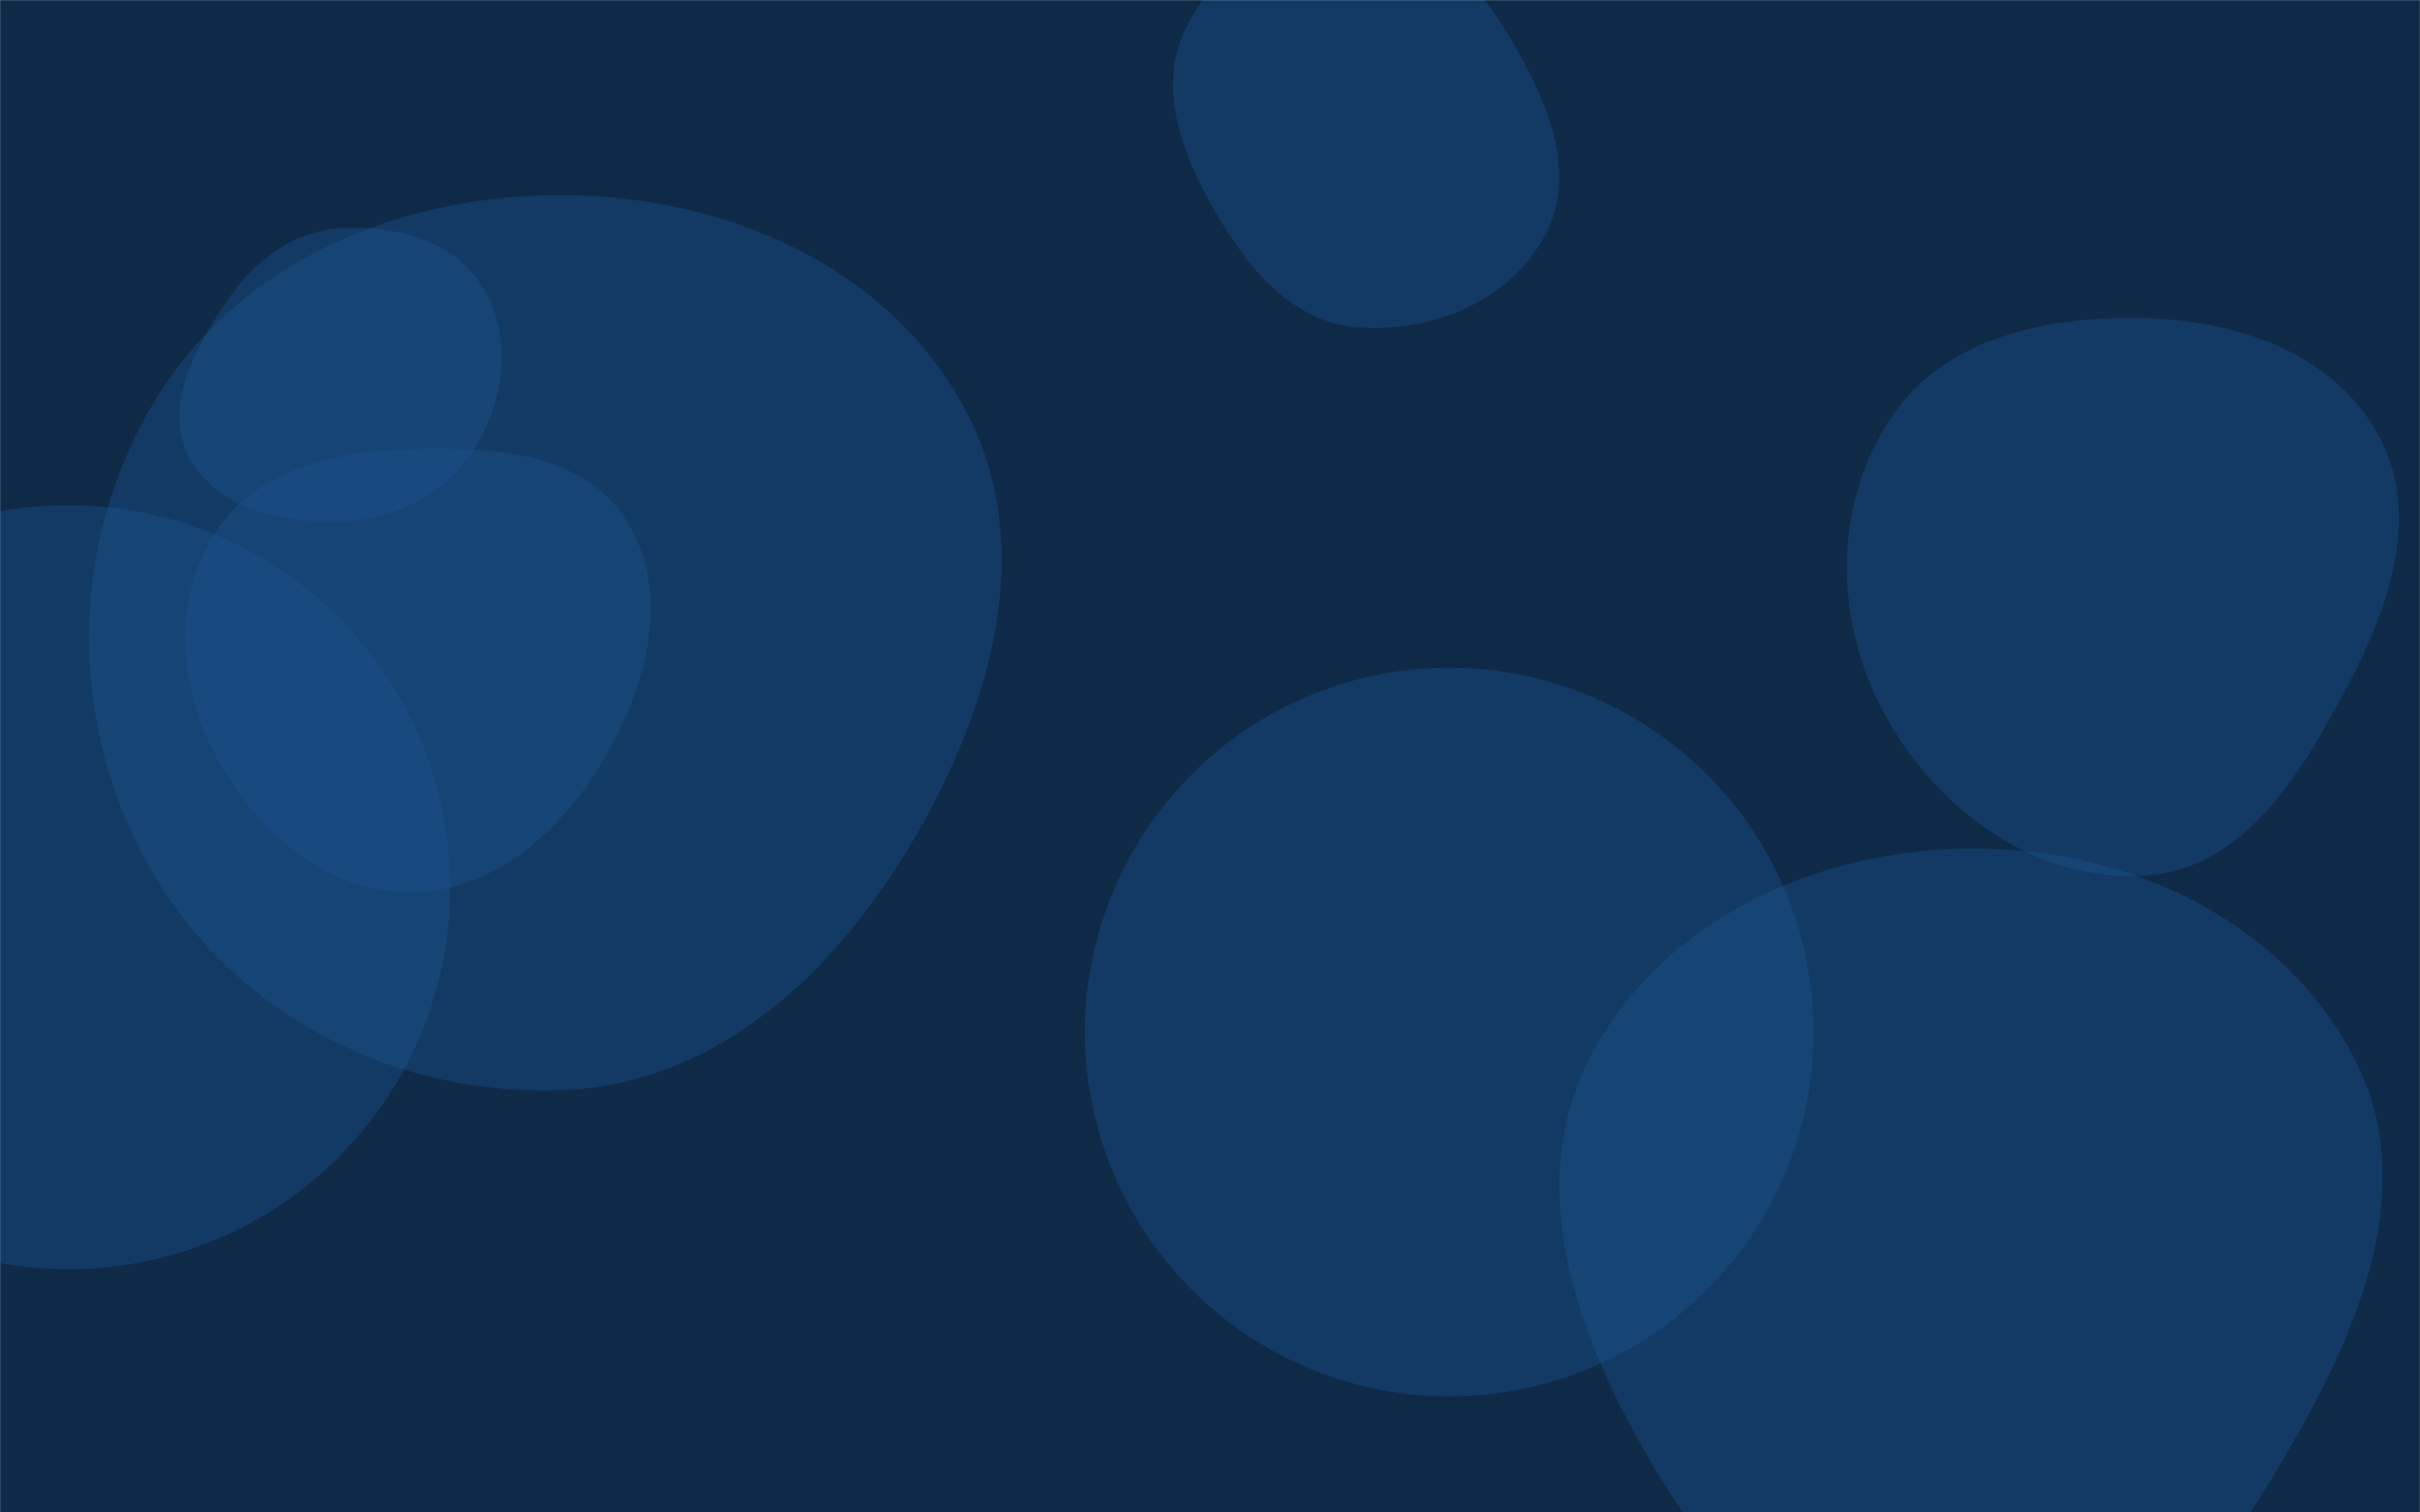 <svg xmlns="http://www.w3.org/2000/svg" version="1.1" xmlns:xlink="http://www.w3.org/1999/xlink" xmlns:svgjs="http://svgjs.dev/svgjs" width="1920" height="1200" preserveAspectRatio="none" viewBox="0 0 1920 1200"><g mask="url(&quot;#SvgjsMask1040&quot;)" fill="none"><rect width="1920" height="1200" x="0" y="0" fill="#0e2a47"></rect><path d="M1568.383,1353.84C1680.54,1352.237,1755.63,1253.043,1812.426,1156.317C1870.228,1057.878,1920.493,943.738,1869.021,841.846C1813.493,731.925,1691.531,673.911,1568.383,673.218C1443.971,672.518,1319.495,728.187,1261.83,838.431C1207.371,942.546,1251.885,1062.486,1311.949,1163.472C1370.276,1261.538,1454.294,1355.471,1568.383,1353.84" fill="rgba(28, 83, 142, 0.4)" class="triangle-float2"></path><path d="M271.477,413.688C315.091,412.013,355.408,391.049,377.857,353.619C400.986,315.054,406.515,266.142,382.934,227.852C360.275,191.06,314.62,178.473,271.477,180.887C232.691,183.057,201.333,206.946,179.717,239.223C154.53,276.833,128.865,322.311,149.936,362.373C171.877,404.089,224.378,415.497,271.477,413.688" fill="rgba(28, 83, 142, 0.4)" class="triangle-float1"></path><path d="M448.736,864.774C570.077,858.953,663.391,771.051,724.769,666.216C786.959,559.994,823.77,432.394,765.301,324.079C704.384,211.228,576.974,155.976,448.736,154.858C318.34,153.722,189.849,206.834,122.467,318.477C52.939,433.676,53.683,579.579,122.676,695.099C190.01,807.841,317.568,871.066,448.736,864.774" fill="rgba(28, 83, 142, 0.4)" class="triangle-float2"></path><path d="M1703.023,694.585C1781.429,688.894,1826.343,613.013,1862.928,543.433C1896.163,480.225,1921.245,407.565,1886.847,344.982C1851.437,280.556,1776.506,254.712,1703.023,252.502C1624.656,250.145,1541.654,267.537,1498.995,333.317C1452.987,404.261,1455.552,496.357,1497.133,569.983C1539.413,644.848,1617.27,700.809,1703.023,694.585" fill="rgba(28, 83, 142, 0.4)" class="triangle-float2"></path><path d="M323.976,707.866C390.858,708.234,444.971,660.382,478.875,602.729C513.345,544.113,533.405,470.849,497.215,413.279C462.541,358.121,389.091,354.156,323.976,356.326C263.775,358.332,201.421,373.025,169.643,424.194C136.307,477.872,141.804,545.537,172.001,601.041C203.718,659.339,257.61,707.501,323.976,707.866" fill="rgba(28, 83, 142, 0.4)" class="triangle-float3"></path><path d="M-248.95 703.95 a303.08 303.08 0 1 0 606.16 0 a303.08 303.08 0 1 0 -606.16 0z" fill="rgba(28, 83, 142, 0.4)" class="triangle-float3"></path><path d="M1077.175,259.726C1136.298,264.247,1198.314,238.7,1226.005,186.267C1252.415,136.26,1227.301,78.959,1198.277,30.422C1170.275,-16.405,1131.705,-60.789,1077.175,-62.623C1019.998,-64.546,966.606,-29.432,941.089,21.771C917.812,68.479,937.248,120.866,963.156,166.168C989.315,211.909,1024.635,255.709,1077.175,259.726" fill="rgba(28, 83, 142, 0.4)" class="triangle-float3"></path><path d="M860.8 818.82 a289.06 289.06 0 1 0 578.12 0 a289.06 289.06 0 1 0 -578.12 0z" fill="rgba(28, 83, 142, 0.4)" class="triangle-float3"></path></g><defs><mask id="SvgjsMask1040"><rect width="1920" height="1200" fill="#ffffff"></rect></mask><style>
                @keyframes float1 {
                    0%{transform: translate(0, 0)}
                    50%{transform: translate(-10px, 0)}
                    100%{transform: translate(0, 0)}
                }

                .triangle-float1 {
                    animation: float1 5s infinite;
                }

                @keyframes float2 {
                    0%{transform: translate(0, 0)}
                    50%{transform: translate(-5px, -5px)}
                    100%{transform: translate(0, 0)}
                }

                .triangle-float2 {
                    animation: float2 4s infinite;
                }

                @keyframes float3 {
                    0%{transform: translate(0, 0)}
                    50%{transform: translate(0, -10px)}
                    100%{transform: translate(0, 0)}
                }

                .triangle-float3 {
                    animation: float3 6s infinite;
                }
            </style></defs></svg>